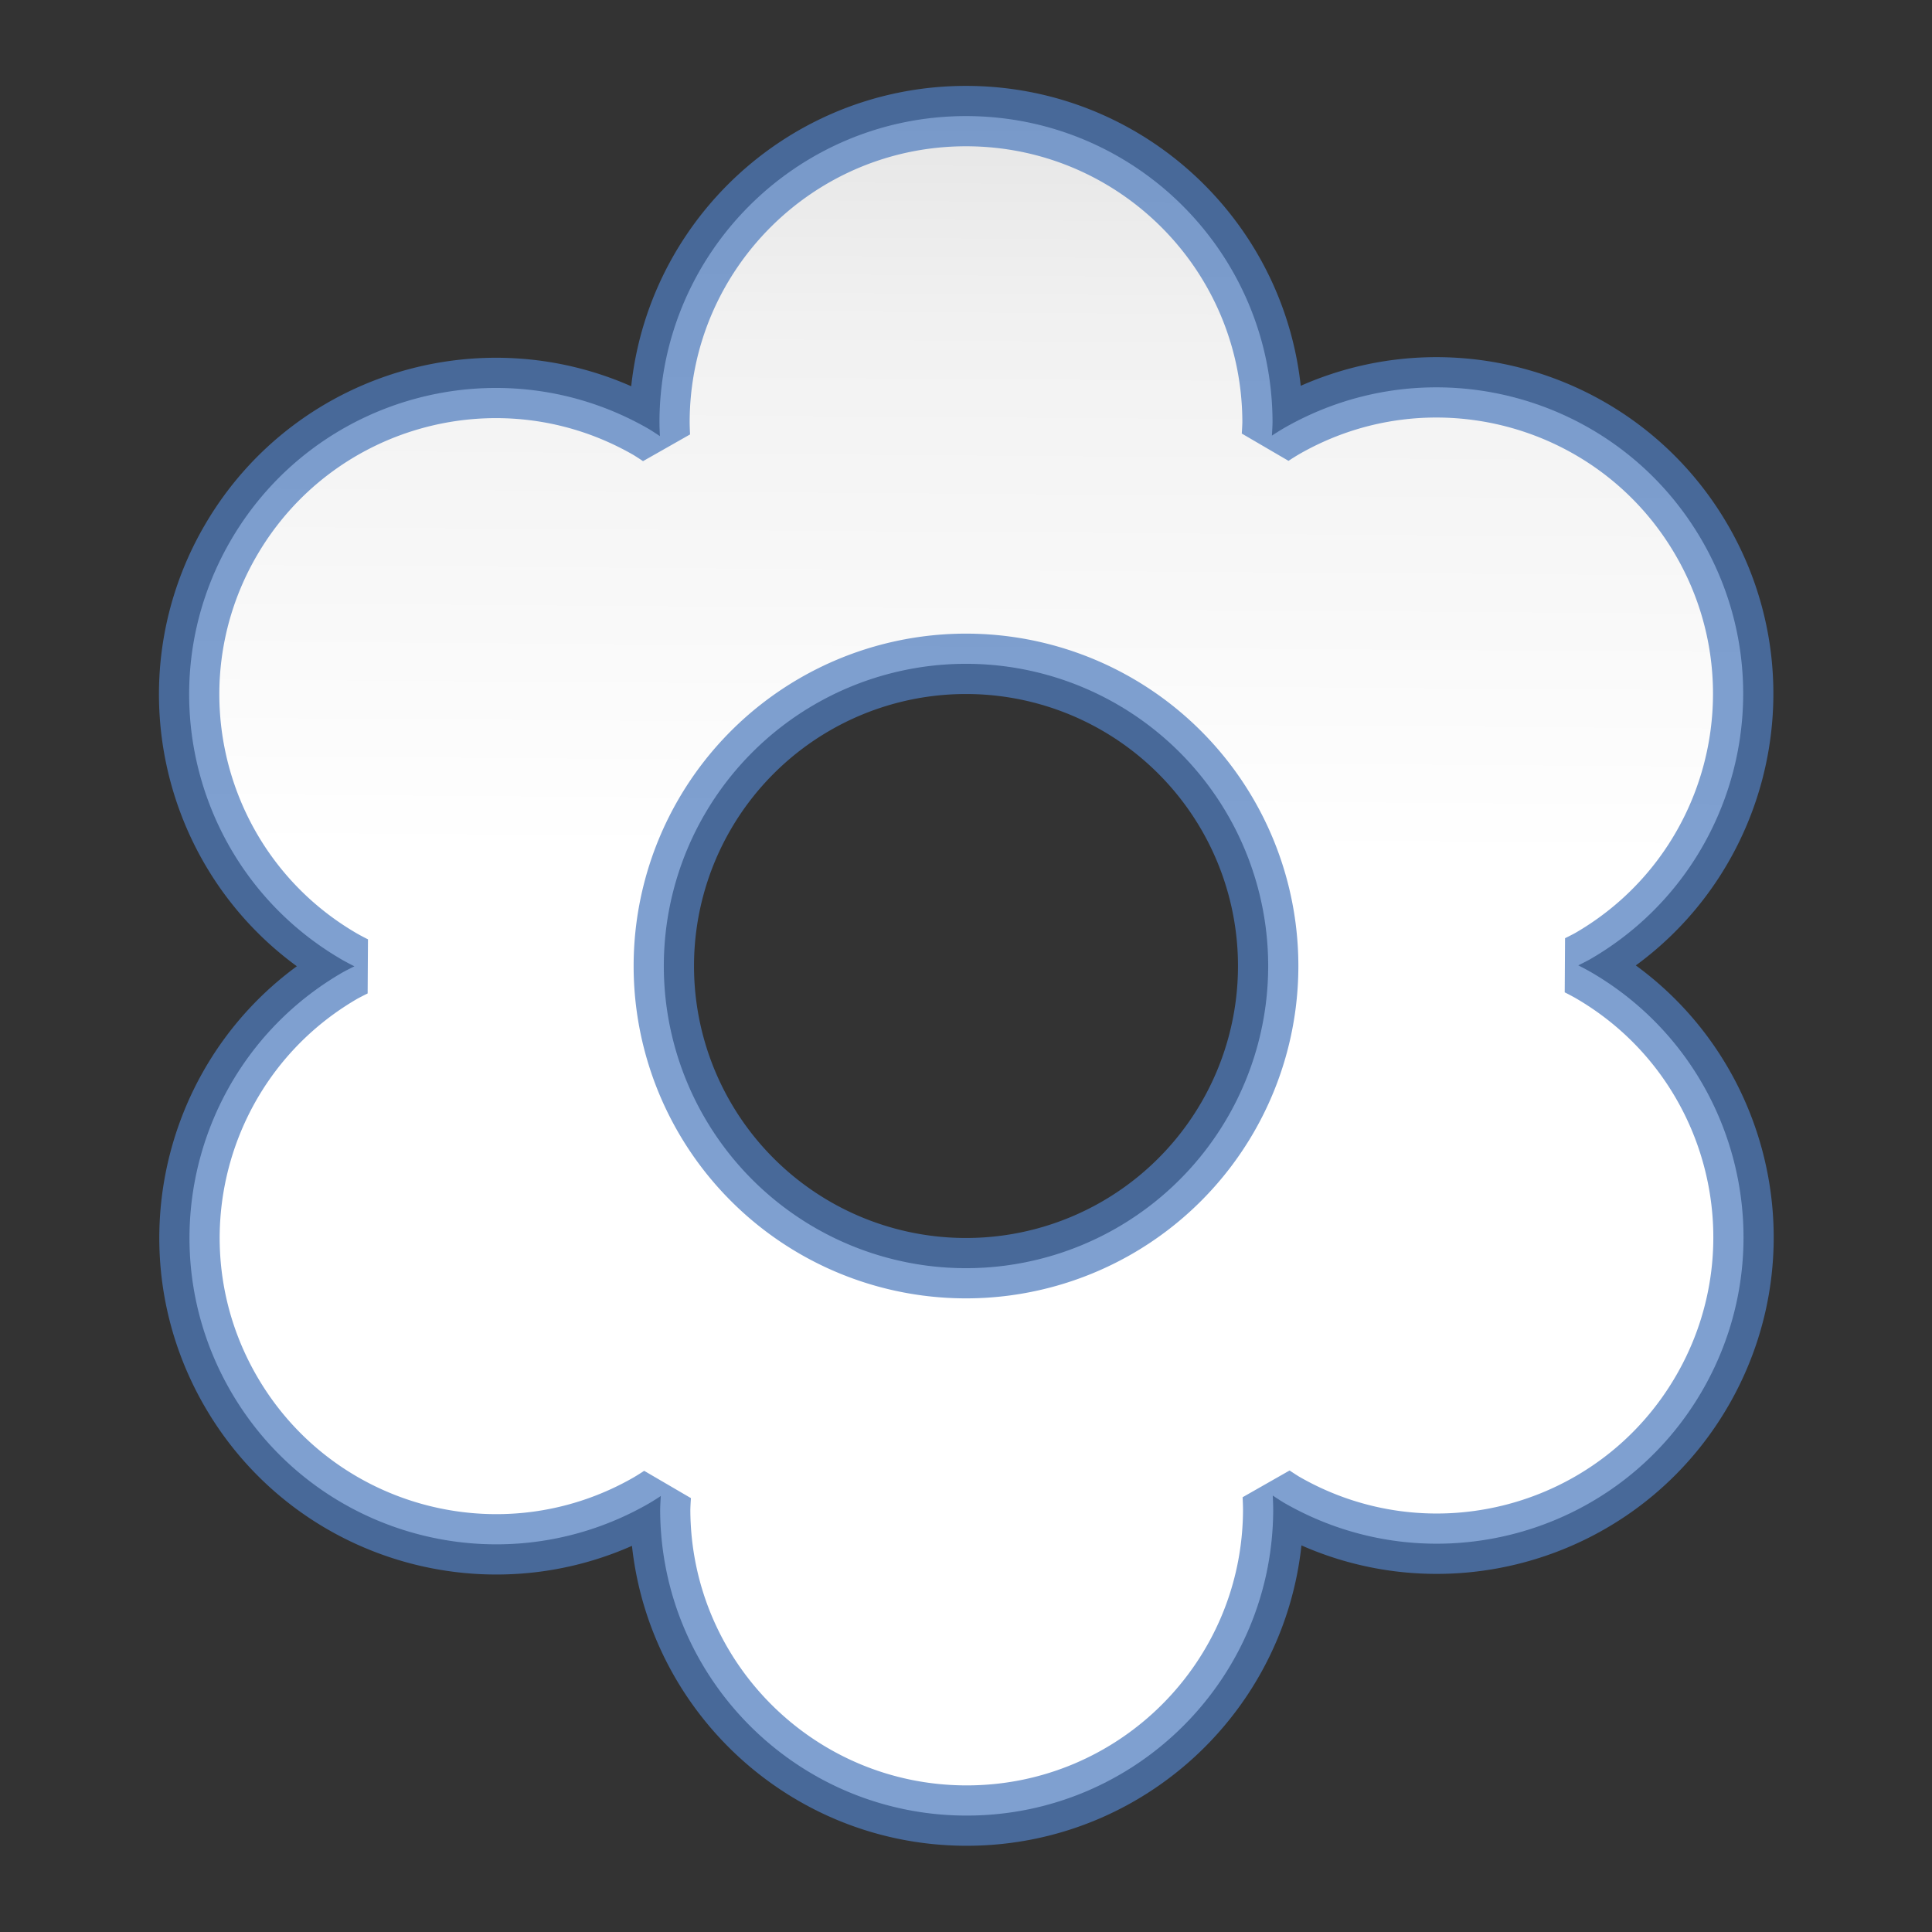 <svg height="32" viewBox="0 0 32 32" width="32" xmlns="http://www.w3.org/2000/svg" xmlns:xlink="http://www.w3.org/1999/xlink"><rect x="0" y="0" width="32" height="32" fill="#333333" stroke="none"/><linearGradient id="a" gradientUnits="userSpaceOnUse" x1="71.321" x2="72.237" y1="128" y2="0"><stop offset="0" stop-color="#fff"/><stop offset=".556" stop-color="#fff"/><stop offset=".833" stop-color="#f1f1f1"/><stop offset=".9" stop-color="#eaeaea"/><stop offset="1" stop-color="#dfdfdf"/></linearGradient><path d="m64 7.691c-11.216-0-20.309 9.092-20.309 20.309.004.299.014.598.031.896-.238-.161-.48-.318-.725-.469-9.713-5.609-22.134-2.28-27.742 7.434-5.607 9.713-2.279 22.133 7.434 27.74.261.146.526.286.793.42-.259.126-.516.258-.77.395-9.714 5.608-13.042 18.029-7.434 27.742 5.608 9.714 18.029 13.042 27.742 7.434.257-.153.51-.312.76-.477-.02.287-.035.575-.043.863-0 11.216 9.092 20.309 20.309 20.309 11.216-.001 20.307-9.093 20.307-20.309-.004-.299-.014-.598-.031-.896.239.161.481.318.727.469 9.713 5.607 22.133 2.279 27.74-7.434 5.607-9.713 2.279-22.133-7.434-27.74-.261-.146-.524-.286-.791-.42.259-.126.516-.258.77-.395 9.713-5.608 13.041-18.029 7.432-27.742-5.608-9.713-18.027-13.041-27.74-7.434-.257.153-.51.312-.76.477.02-.287.035-.575.043-.863 0-11.216-9.092-20.309-20.309-20.309zm0 36.289a20.019 20.019 0 0 1 20.02 20.02 20.019 20.019 0 0 1 -20.02 20.02 20.019 20.019 0 0 1 -20.02-20.02 20.019 20.019 0 0 1 20.02-20.02z" style="stroke:#507dbe;stroke-width:4;stroke-linecap:square;stroke-linejoin:bevel;stroke-opacity:.729;fill:url(#a)" transform="scale(.25)"/></svg>